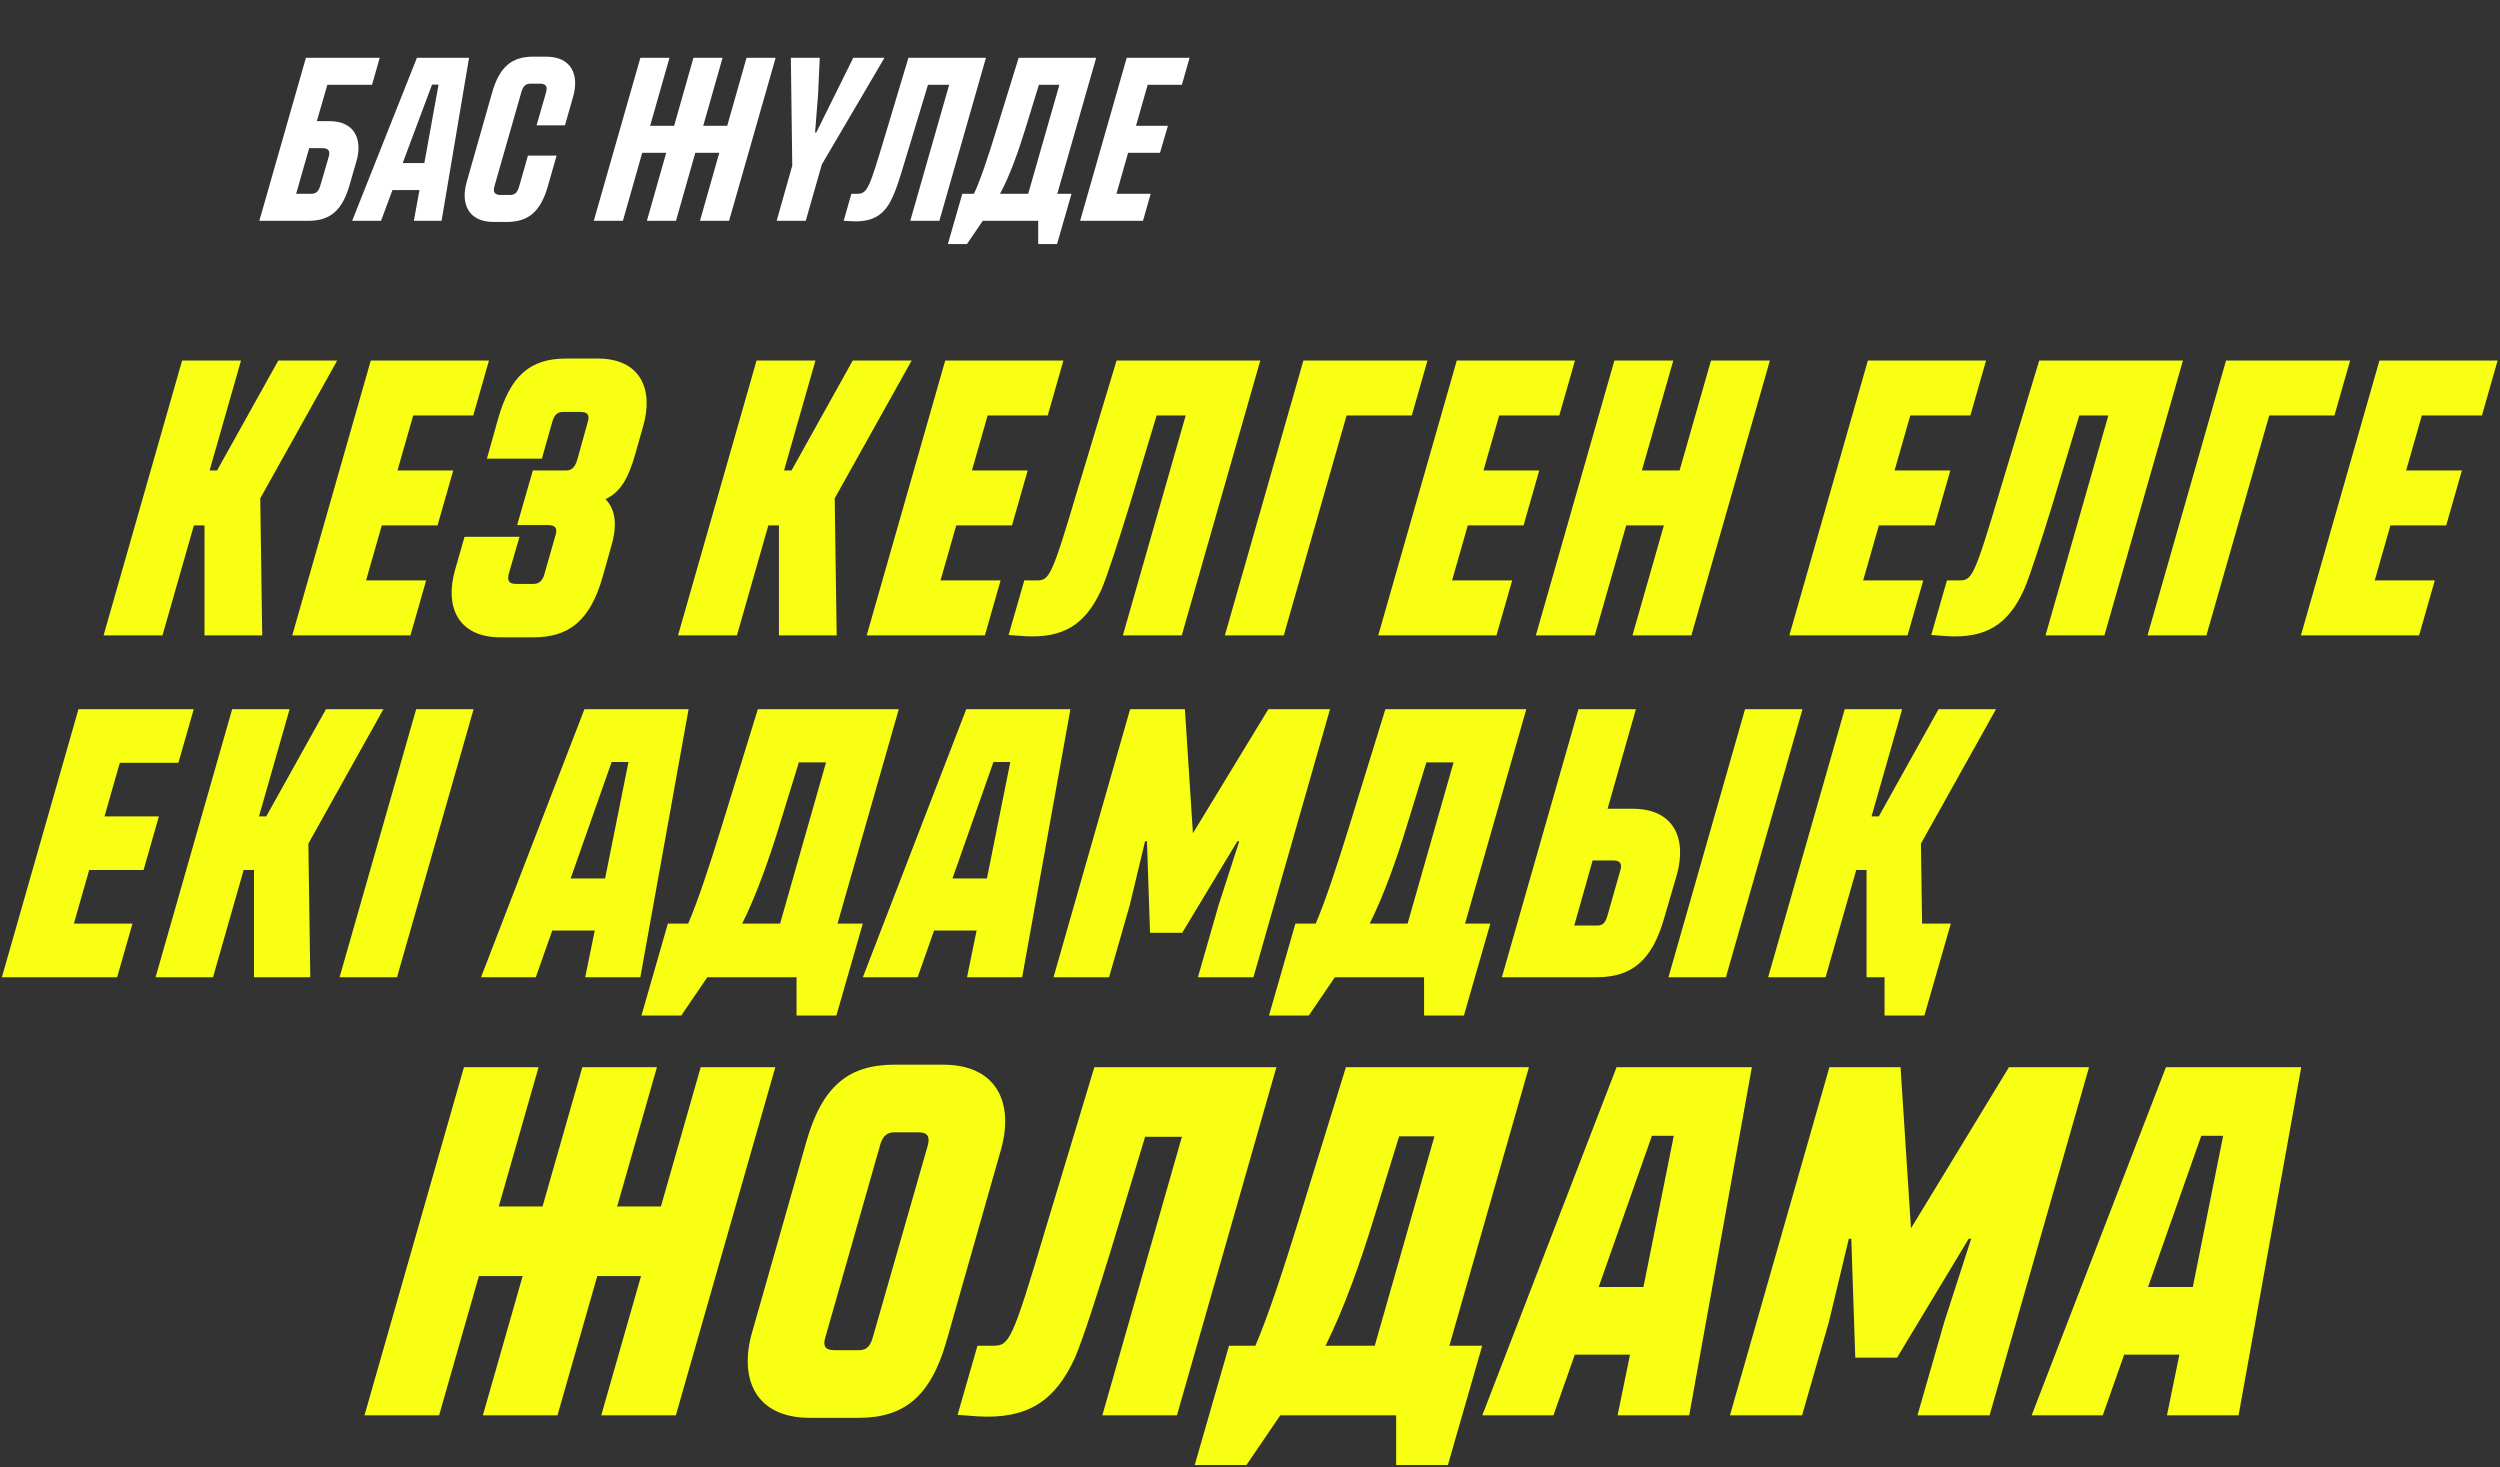 <svg width="702" height="412" viewBox="0 0 702 412" fill="none" xmlns="http://www.w3.org/2000/svg">
<rect x="0" y="0" width="702" height="412" fill="#333333" stroke="none"/>
<path d="M72.823 62L85.899 16.236H106.623L104.466 23.82H91.914L88.972 34.019H92.502C99.628 34.019 101.851 39.184 100.086 45.264L98.19 51.867C96.098 59.254 92.567 62 86.618 62H72.823ZM83.153 54.416H87.403C88.972 54.416 89.56 53.501 90.018 51.867L92.306 44.021C92.763 42.387 92.24 41.602 90.541 41.602H86.814L83.153 54.416ZM98.89 62L117.065 16.236H131.709L123.995 62H116.215L117.784 53.37H110.2L106.997 62H98.89ZM113.077 45.787H119.157L123.145 23.755H121.314L113.077 45.787ZM138.635 62.327C131.509 62.327 129.287 57.227 131.052 51.082L138.178 26.043C140.27 18.655 143.8 15.909 149.749 15.909H153.345C160.471 15.909 162.694 21.009 160.929 27.154L158.641 35.196H150.665L153.345 25.912C153.803 24.278 153.28 23.493 151.58 23.493H148.965C147.396 23.493 146.808 24.408 146.35 26.043L138.832 52.324C138.374 53.959 138.897 54.743 140.597 54.743H143.212C144.781 54.743 145.369 53.828 145.827 52.194L148.246 43.694H156.287L153.868 52.194C151.776 59.581 148.246 62.327 142.297 62.327H138.635ZM166.739 62L179.814 16.236H187.986L182.56 35.326H189.294L194.72 16.236H202.892L197.466 35.326H204.2L209.626 16.236H217.798L204.723 62H196.551L201.977 42.91H195.243L189.817 62H181.645L187.071 42.91H180.337L174.911 62H166.739ZM218.086 62L222.466 46.506L222.074 16.236H230.181L229.723 26.435L228.873 37.222H229.2L239.595 16.236H248.356L230.769 46.179L226.258 62H218.086ZM239.26 62.131L236.906 62L239.064 54.416H240.829C243.64 54.416 244.229 52.324 248.413 38.464L255.081 16.236H276.852L263.776 62H255.604L266.522 23.82H260.573L255.277 41.341C253.708 46.31 252.466 51.213 250.766 55.07C248.74 59.646 245.928 62.458 239.26 62.131ZM266.159 68.538L270.212 54.416H273.481C275.181 50.886 277.469 44.087 279.757 36.568L286.033 16.236H307.804L296.886 54.416H300.874L296.821 68.538H291.525V62H275.965L271.52 68.538H266.159ZM280.803 54.416H288.714L297.474 23.82H291.721L287.799 36.568C286.033 42.256 283.615 49.252 280.803 54.416ZM303.302 62L316.377 16.236H334.029L331.872 23.82H322.261L318.993 35.326H327.949L325.726 42.91H316.77L313.501 54.416H323.111L320.954 62H303.302Z" fill="white"/>
<path d="M102.347 397.43L130.28 299.662H151.23L140.057 338.769H152.348L163.521 299.662H184.471L173.298 338.769H185.589L196.762 299.662H217.712L189.779 397.43H168.829L180.002 358.323H167.711L156.538 397.43H135.588L146.761 358.323H134.47L123.297 397.43H102.347ZM227.395 398.128C212.171 398.128 207.423 387.234 211.194 374.105L226.417 320.613C230.887 304.83 238.429 298.964 251.139 298.964H264.826C280.05 298.964 284.798 309.858 281.027 322.987L265.804 376.48C261.334 392.262 253.792 398.128 241.082 398.128H227.395ZM234.378 379.133H241.222C243.457 379.133 244.434 377.876 245.133 375.362L260.496 321.73C261.195 319.216 260.496 317.959 257.982 317.959H250.999C248.764 317.959 247.647 319.495 247.088 321.73L231.725 375.642C231.026 378.016 231.725 379.133 234.378 379.133ZM274.476 397.709L268.889 397.29L274.476 377.876H278.945C283.415 377.876 284.253 376.48 293.471 345.473L307.298 299.662H358.416L330.483 397.43H309.533L331.879 319.216H321.544L311.767 351.619C308.695 361.535 304.086 376.2 301.851 381.228C296.264 393.519 288.443 398.547 274.476 397.709ZM335.475 411.396L345.112 377.876H352.514C356.006 369.776 360.196 357.066 364.526 343.099L377.934 299.662H429.331L406.985 377.876H416.203L406.566 411.396H392.04V397.43H359.498L350 411.396H335.475ZM372.207 377.876H386.034L402.795 319.076H392.878L385.476 343.099C382.124 353.993 377.515 367.262 372.207 377.876ZM416.228 397.43L453.938 299.662H491.927L474.329 397.43H454.217L457.709 380.39H442.206L436.2 397.43H416.228ZM448.91 361.395H461.48L470 318.937H463.854L448.91 361.395ZM485.767 397.43L513.7 299.662H533.673L536.606 344.915L564.12 299.662H586.607L558.673 397.43H538.421L545.964 371.172L553.506 347.848H552.807L532.695 381.228H520.963L519.846 347.848H519.147L513.561 371.172L506.019 397.43H485.767ZM570.489 397.43L608.2 299.662H646.189L628.591 397.43H608.479L611.971 380.39H596.468L590.462 397.43H570.489ZM603.172 361.395H615.742L624.261 318.937H618.116L603.172 361.395Z" fill="#F8FF13"/>
<path d="M0.527 274.41L22.033 199.138H54.4L50.099 214.192H33.647L29.345 229.247H44.615L40.313 244.301H25.044L20.743 259.356H37.195L32.894 274.41H0.527ZM43.686 274.41L65.193 199.138H81.323L72.72 229.247H74.763L91.538 199.138H107.668L86.592 236.882L87.129 274.41H71.322V244.301H68.419L59.816 274.41H43.686ZM95.352 274.41L116.858 199.138H132.988L111.482 274.41H95.352ZM135.076 274.41L164.109 199.138H193.358L179.809 274.41H164.324L167.013 261.291H155.077L150.453 274.41H135.076ZM160.238 246.667H169.916L176.475 213.977H171.744L160.238 246.667ZM180.12 285.163L187.539 259.356H193.239C195.927 253.119 199.153 243.334 202.486 232.58L212.809 199.138H252.381L235.176 259.356H242.273L234.853 285.163H223.67V274.41H198.615L191.303 285.163H180.12ZM208.401 259.356H219.046L231.95 214.085H224.315L218.616 232.58C216.035 240.968 212.487 251.183 208.401 259.356ZM242.292 274.41L271.326 199.138H300.574L287.025 274.41H271.541L274.229 261.291H262.293L257.669 274.41H242.292ZM267.455 246.667H277.133L283.692 213.977H278.961L267.455 246.667ZM295.831 274.41L317.338 199.138H332.715L334.973 233.978L356.157 199.138H373.469L351.963 274.41H336.371L342.177 254.194L347.984 236.236H347.446L331.962 261.936H322.929L322.069 236.236H321.531L317.23 254.194L311.423 274.41H295.831ZM356.329 285.163L363.748 259.356H369.448C372.136 253.119 375.362 243.334 378.695 232.58L389.018 199.138H428.59L411.385 259.356H418.482L411.062 285.163H399.879V274.41H374.824L367.512 285.163H356.329ZM384.61 259.356H395.255L408.159 214.085H400.524L394.825 232.58C392.244 240.968 388.696 251.183 384.61 259.356ZM421.727 274.41L443.234 199.138H459.363L451.406 227.096H458.396C470.117 227.096 473.665 235.484 470.869 245.592L467.321 257.743C463.88 269.894 458.073 274.41 448.288 274.41H421.727ZM468.504 274.41L490.01 199.138H506.14L484.633 274.41H468.504ZM442.051 259.893H448.503C450.223 259.893 450.868 258.926 451.406 256.99L454.955 244.516C455.6 242.581 454.955 241.613 453.019 241.613H447.212L442.051 259.893ZM539.401 236.882L539.723 259.356H547.788L540.368 285.163H529.185V274.41H524.131V244.301H521.228L512.625 274.41H496.495L518.002 199.138H534.131L525.529 229.247H527.572L544.347 199.138H560.477L539.401 236.882Z" fill="#F8FF13"/>
<path d="M29.085 178.416L51.138 101.23H67.678L58.857 132.104H60.952L78.153 101.23H94.692L73.081 139.933L73.632 178.416H57.423V147.541H54.446L45.625 178.416H29.085ZM82.064 178.416L104.117 101.23H137.306L132.896 116.667H116.025L111.615 132.104H127.272L122.862 147.541H107.204L102.794 162.978H119.664L115.253 178.416H82.064ZM140.583 178.967C128.564 178.967 124.815 170.366 127.793 160.001L130.439 150.739H145.876L142.899 160.994C142.347 162.978 142.899 163.971 144.884 163.971H149.845C151.61 163.971 152.492 162.758 152.933 160.994L156.02 150.188C156.572 148.313 155.91 147.431 153.815 147.431H145.214L149.625 132.104H158.997C160.762 132.104 161.534 130.892 162.085 129.127L165.062 118.432C165.613 116.557 165.062 115.675 162.967 115.675H158.115C156.351 115.675 155.579 116.667 155.028 118.652L152.161 128.796H136.724L139.811 117.77C143.34 105.31 148.963 100.679 158.997 100.679H167.819C179.837 100.679 183.586 109.28 180.609 119.645L178.514 127.032C176.419 134.53 174.214 138.169 170.024 140.154C173.111 143.351 173.222 147.983 171.678 153.275L169.252 161.876C165.724 174.336 159.769 178.967 149.735 178.967H140.583ZM190.39 178.416L212.443 101.23H228.983L220.162 132.104H222.257L239.458 101.23H255.997L234.386 139.933L234.937 178.416H218.728V147.541H215.751L206.93 178.416H190.39ZM243.369 178.416L265.422 101.23H298.611L294.201 116.667H277.33L272.92 132.104H288.577L284.167 147.541H268.509L264.098 162.978H280.969L276.558 178.416H243.369ZM287.625 178.636L283.215 178.305L287.625 162.978H291.154C294.682 162.978 295.344 161.876 302.621 137.397L313.537 101.23H353.894L331.841 178.416H315.302L332.944 116.667H324.784L317.066 142.249C314.64 150.078 311.001 161.655 309.237 165.625C304.827 175.328 298.652 179.298 287.625 178.636ZM343.942 178.416L365.995 101.23H400.839L396.428 116.667H378.124L360.482 178.416H343.942ZM387.014 178.416L409.067 101.23H442.257L437.846 116.667H420.976L416.565 132.104H432.223L427.812 147.541H412.154L407.744 162.978H424.614L420.204 178.416H387.014ZM431.271 178.416L453.324 101.23H469.863L461.042 132.104H471.628L480.449 101.23H496.988L474.935 178.416H458.396L467.217 147.541H456.632L447.81 178.416H431.271ZM502.447 178.416L524.5 101.23H557.69L553.279 116.667H536.409L531.998 132.104H547.656L543.245 147.541H527.588L523.177 162.978H540.048L535.637 178.416H502.447ZM546.704 178.636L542.293 178.305L546.704 162.978H550.232C553.761 162.978 554.422 161.876 561.7 137.397L572.616 101.23H612.973L590.92 178.416H574.38L592.023 116.667H583.863L576.145 142.249C573.719 150.078 570.08 161.655 568.316 165.625C563.905 175.328 557.73 179.298 546.704 178.636ZM603.021 178.416L625.074 101.23H659.917L655.507 116.667H637.203L619.56 178.416H603.021ZM646.093 178.416L668.146 101.23H701.335L696.925 116.667H680.054L675.644 132.104H691.301L686.891 147.541H671.233L666.822 162.978H683.693L679.282 178.416H646.093Z" fill="#F8FF13"/>
</svg>
